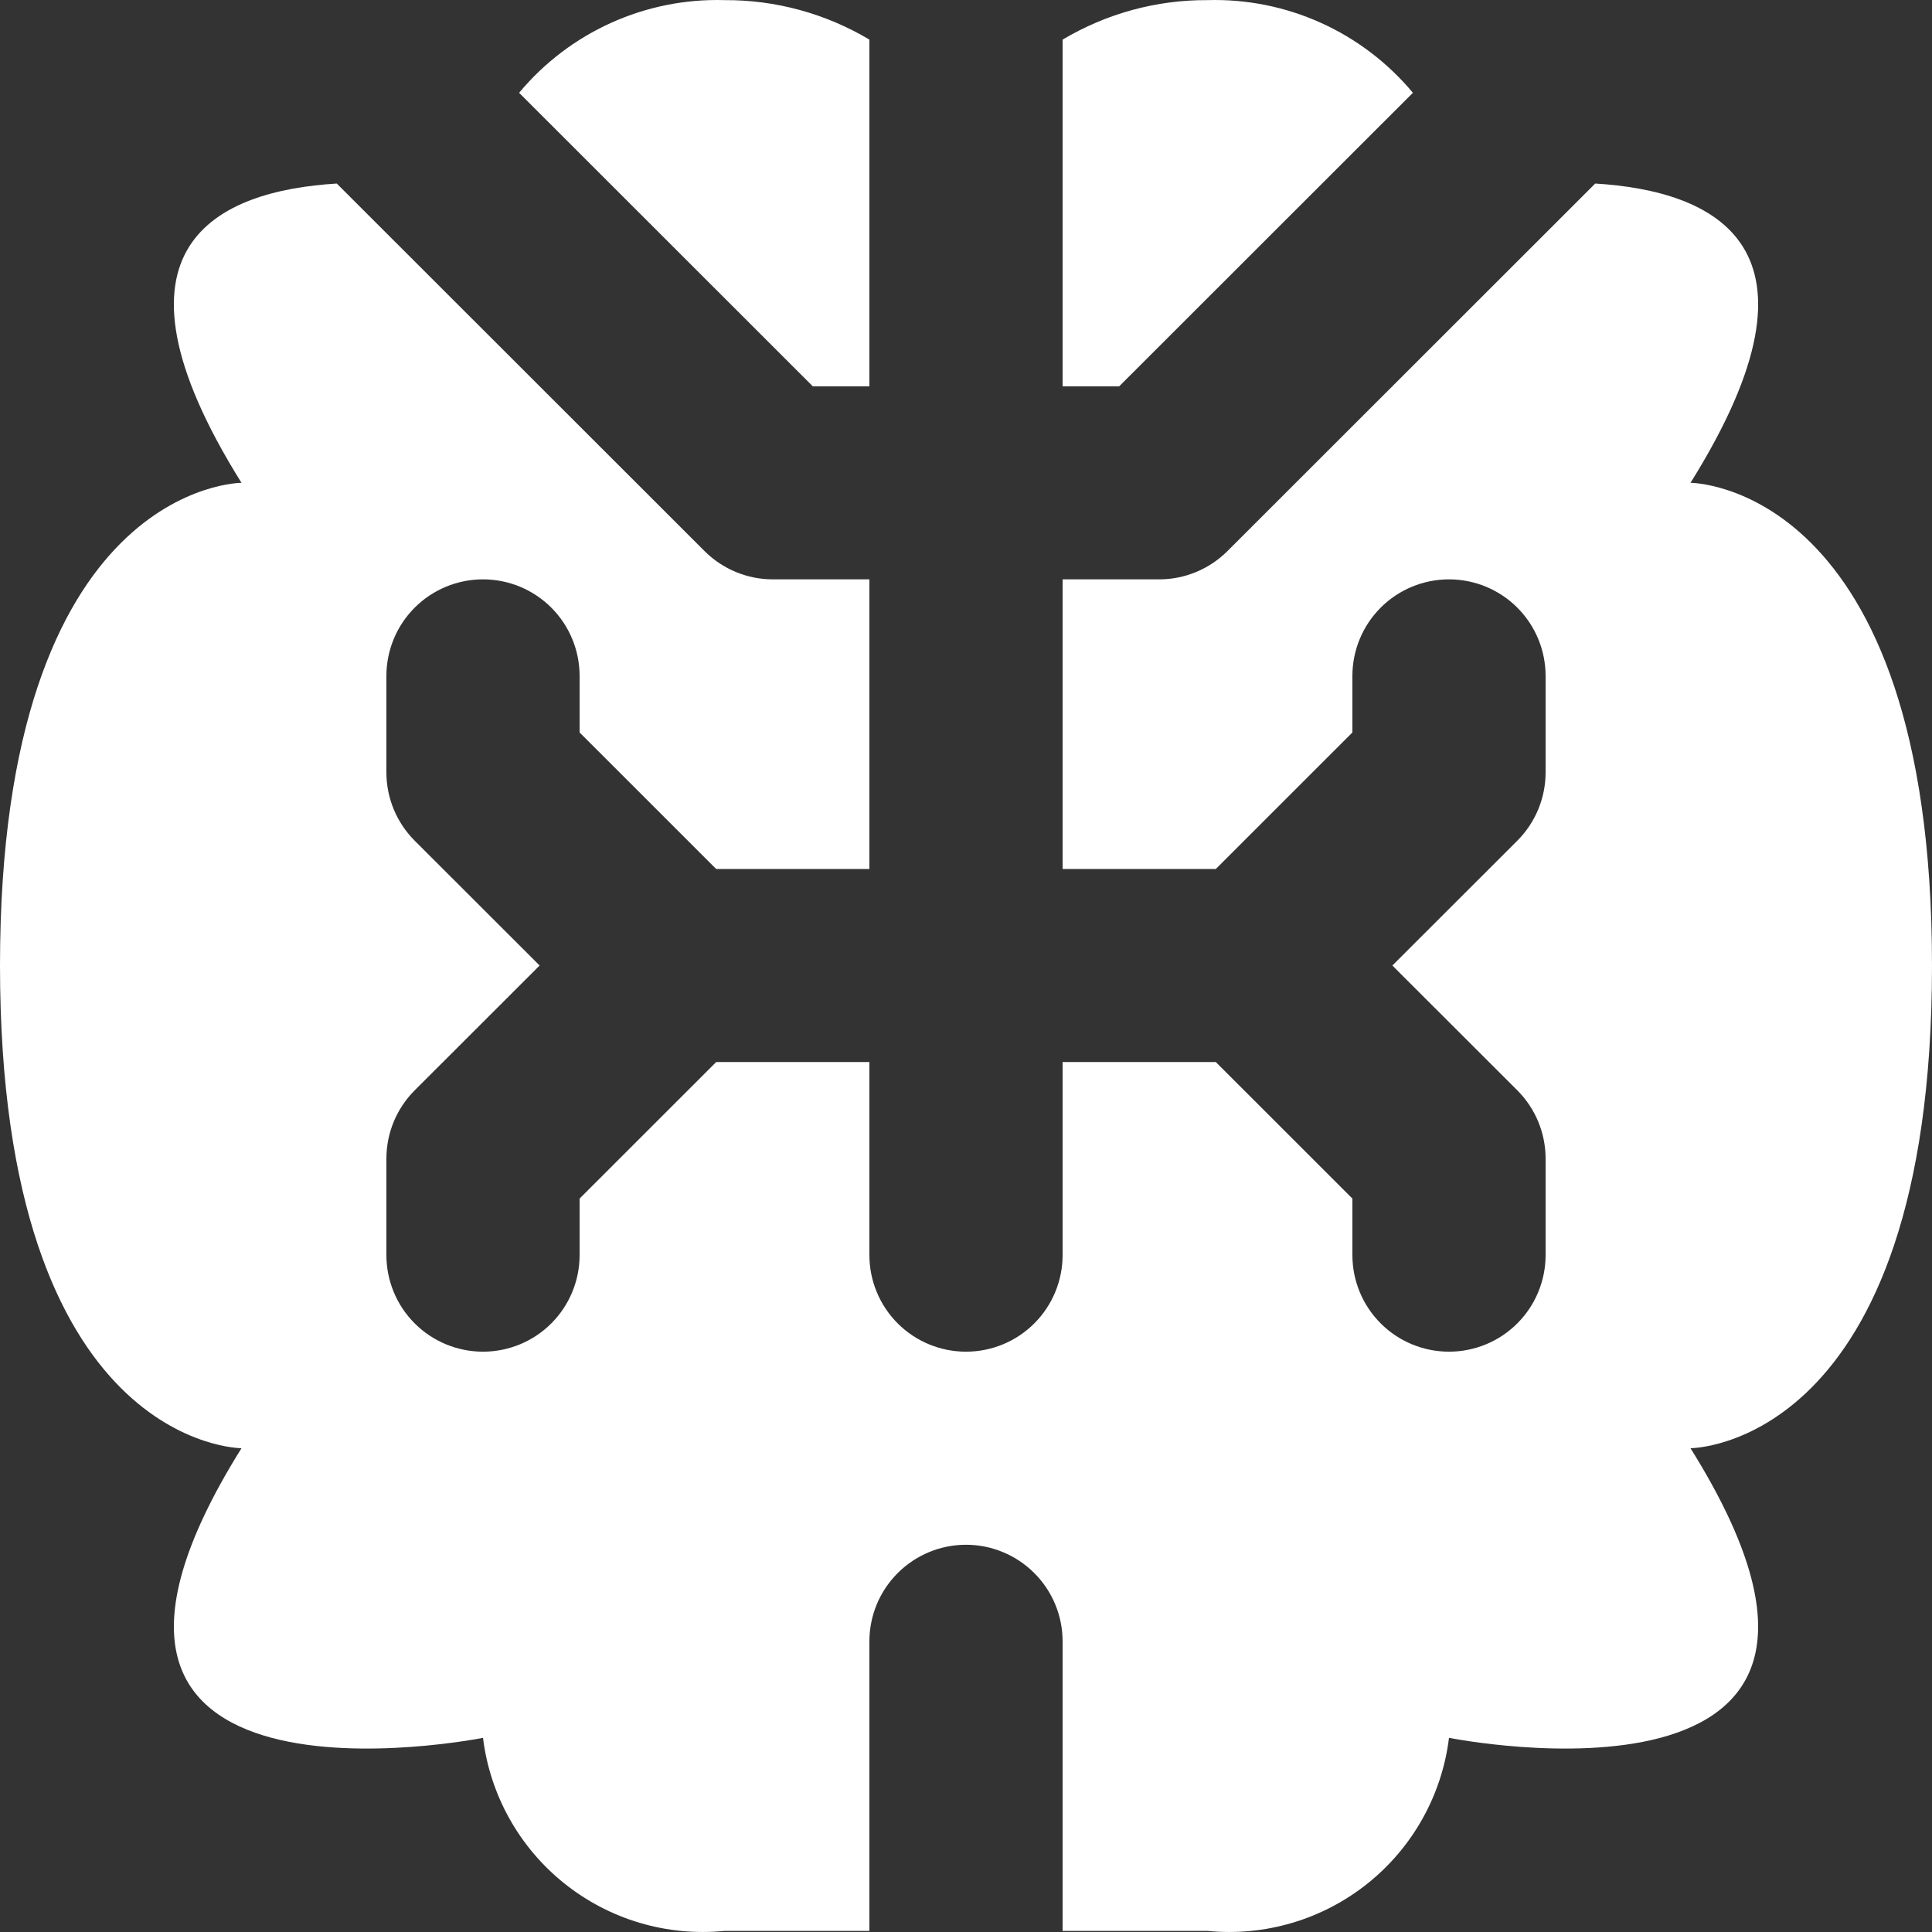<svg width="32" height="32" viewBox="0 0 32 32" fill="none" xmlns="http://www.w3.org/2000/svg">
<rect x="0" y="0" width="32" height="32" fill="#333333" stroke="none"/>
<path d="M32 15.992C32 7.997 28 7.997 28 7.997C30.458 4.066 28.386 3.16 26.422 3.04L20.331 9.127C20.031 9.427 19.624 9.596 19.2 9.596H17.6V14.393H20.138L22.4 12.132V11.195C22.4 10.771 22.569 10.364 22.869 10.064C23.169 9.764 23.576 9.596 24 9.596C24.424 9.596 24.831 9.764 25.131 10.064C25.431 10.364 25.6 10.771 25.6 11.195V12.794C25.6 13.218 25.431 13.625 25.131 13.925L23.062 15.992L25.131 18.059C25.431 18.359 25.6 18.766 25.6 19.19V20.789C25.6 21.213 25.431 21.62 25.131 21.92C24.831 22.22 24.424 22.388 24 22.388C23.576 22.388 23.169 22.22 22.869 21.92C22.569 21.62 22.4 21.213 22.4 20.789V19.852L20.138 17.591H17.6V20.789C17.6 21.213 17.431 21.62 17.131 21.92C16.831 22.22 16.424 22.388 16 22.388C15.576 22.388 15.169 22.22 14.869 21.92C14.569 21.62 14.4 21.213 14.4 20.789V17.591H11.862L9.6 19.852V20.789C9.6 21.213 9.431 21.62 9.131 21.92C8.831 22.22 8.424 22.388 8 22.388C7.576 22.388 7.169 22.22 6.869 21.92C6.569 21.62 6.4 21.213 6.4 20.789V19.19C6.4 18.766 6.569 18.359 6.869 18.059L8.938 15.992L6.869 13.925C6.569 13.625 6.4 13.218 6.4 12.794V11.195C6.4 10.771 6.569 10.364 6.869 10.064C7.169 9.764 7.576 9.596 8 9.596C8.424 9.596 8.831 9.764 9.131 10.064C9.431 10.364 9.6 10.771 9.6 11.195V12.132L11.862 14.393H14.4V9.596H12.8C12.376 9.596 11.969 9.427 11.669 9.127L5.578 3.04C3.614 3.16 1.542 4.066 4 7.997C4 7.997 0 7.997 0 15.992C0 23.987 4 23.987 4 23.987C0 30.383 8 28.784 8 28.784C8.117 29.733 8.601 30.599 9.349 31.197C10.096 31.794 11.047 32.076 12 31.982H14.4V27.185C14.4 26.761 14.569 26.354 14.869 26.055C15.169 25.755 15.576 25.586 16 25.586C16.424 25.586 16.831 25.755 17.131 26.055C17.431 26.354 17.6 26.761 17.6 27.185V31.982H20C20.953 32.076 21.904 31.794 22.651 31.197C23.399 30.599 23.883 29.733 24 28.784C24 28.784 32 30.383 28 23.987C28 23.987 32 23.987 32 15.992Z" fill="white"/>
<path d="M23.402 1.537C22.988 1.04 22.467 0.644 21.878 0.378C21.288 0.112 20.646 -0.017 20 0.002C19.155 -0.003 18.326 0.224 17.6 0.656V6.398H18.538L23.402 1.537Z" fill="white"/>
<path d="M14.4 6.398V0.656C13.675 0.224 12.845 -0.003 12 0.002C11.354 -0.017 10.712 0.112 10.122 0.378C9.533 0.644 9.012 1.04 8.598 1.537L13.462 6.398H14.4Z" fill="white"/>
</svg>
